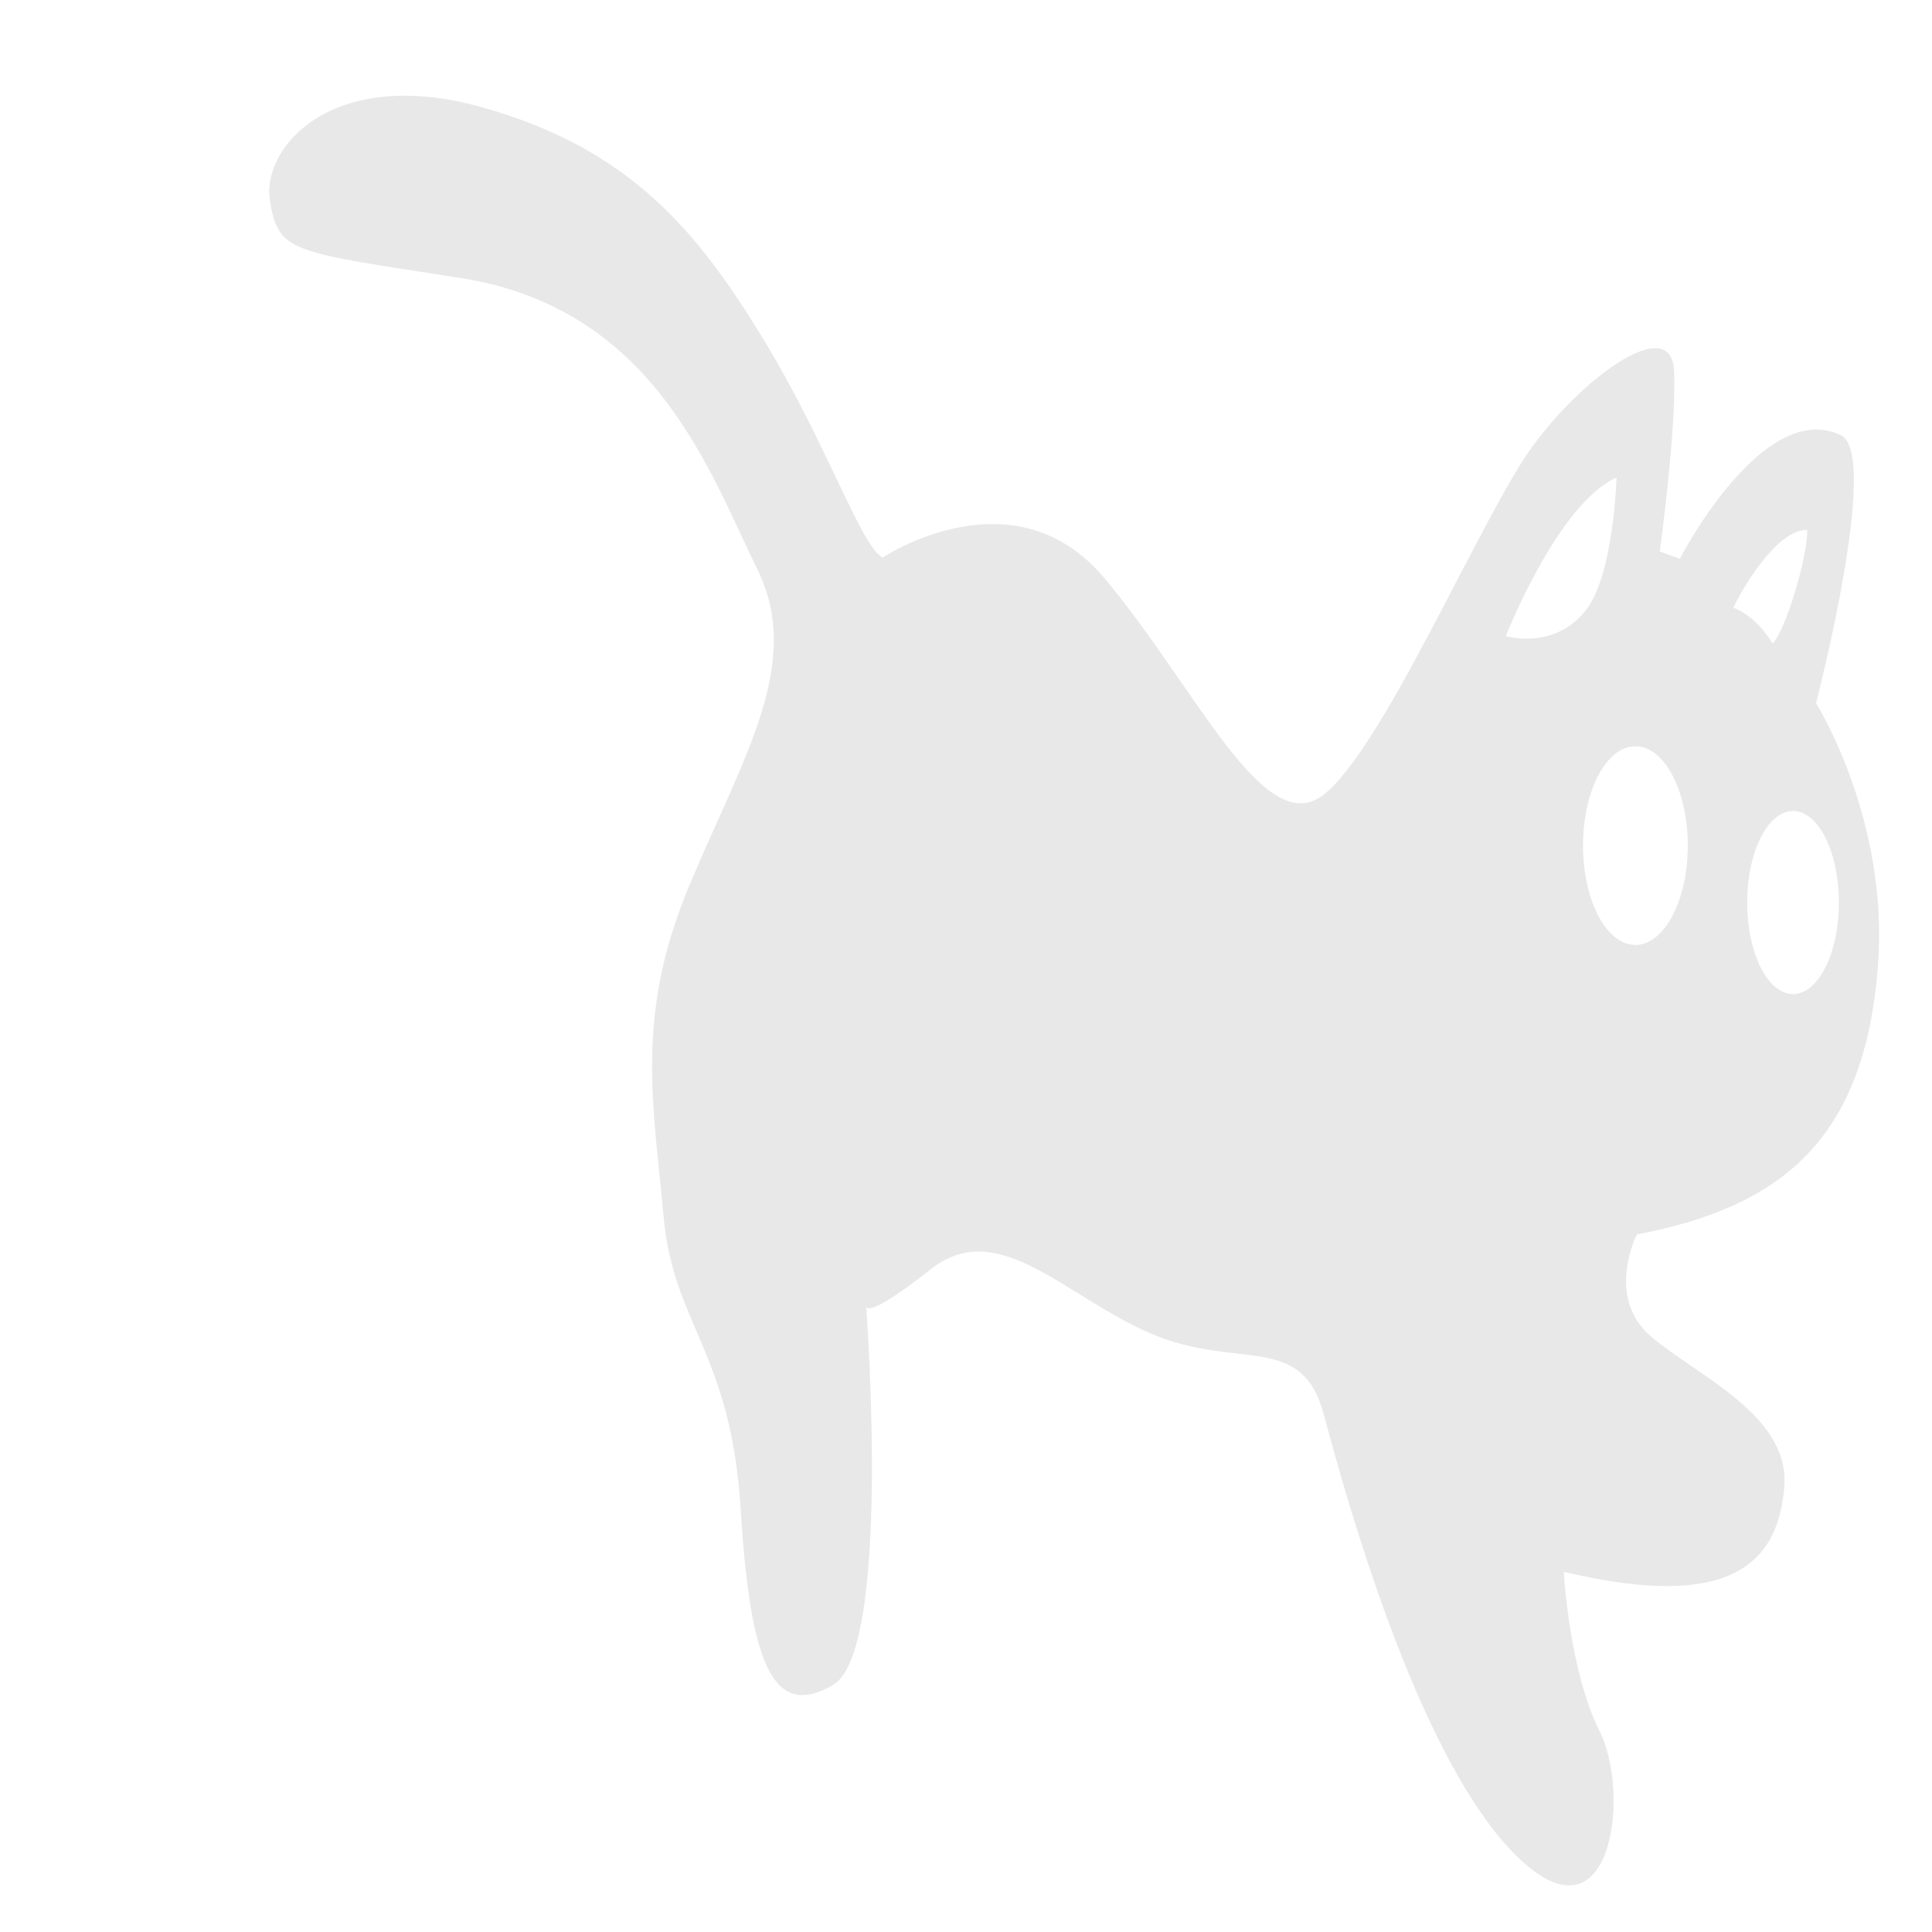 <svg width="388" height="388" viewBox="0 0 388 388" fill="none" xmlns="http://www.w3.org/2000/svg">
<path d="M364.709 141.209C364.709 141.209 377.722 91.219 369.692 87.391C353.992 79.91 337.348 112.23 337.348 112.23L333.33 110.744C333.33 110.744 336.745 86.001 336.191 74.402C335.637 62.803 317.641 75.793 307.396 90.175C297.151 104.557 277.496 150.953 265.589 159.767C253.682 168.581 240.117 137.961 221.843 116.156C203.569 94.35 177.267 111.98 177.267 111.98C172.837 109.661 166.192 89.248 153.179 67.91C140.166 46.572 126.6 29.863 96.7 21.511C66.8 13.159 52.534 29.536 54.2 40.206C55.866 50.877 58.5 50.508 92.552 55.844C131.677 61.973 142.666 95.279 152.08 114.301C161.494 133.323 149.034 152.339 138.236 178.325C127.438 204.311 131.314 222.395 133.252 244.205C135.19 266.016 146.819 271.577 148.752 303.125C150.685 334.673 155.397 345.352 167.303 338.386C178.939 331.583 174.179 265.429 173.958 262.442C174.07 262.934 175.28 264.062 186.958 254.876C200.525 244.205 213.815 260.442 231.258 267.866C248.701 275.289 261.437 267.401 265.867 284.104C274.767 317.648 289.124 359.727 306.567 374.574C324.01 389.42 327.332 359.727 321.241 347.664C315.15 335.601 314.041 315.659 314.041 315.659C348.926 324.01 357.232 312.876 358.341 298.493C359.45 284.111 340.621 276.224 331.484 268.331C322.347 260.439 328.716 247.919 328.716 247.919C357.787 242.35 374.584 228.896 377.168 193.637C379.311 164.392 364.709 141.209 364.709 141.209V141.209ZM302.409 127.755C302.409 127.755 312.838 101.155 324.651 95.897C324.651 95.897 324.097 114.919 318.744 122.188C312.448 130.743 302.413 127.758 302.413 127.758L302.409 127.755ZM328.435 189.768C322.624 189.768 317.914 180.837 317.914 169.819C317.914 158.802 322.624 149.869 328.435 149.869C334.246 149.869 338.956 158.802 338.956 169.819C338.956 180.837 334.249 189.768 328.439 189.768H328.435ZM362.951 106.414C362.969 112.23 358.551 126.716 355.992 129.236C353.8 125.688 351.076 123.198 348.109 122.031C349.865 118.356 356.68 106.372 362.955 106.414H362.951ZM360.094 199.644C355.01 199.644 350.888 191.412 350.888 181.255C350.888 171.099 355.01 162.868 360.094 162.868C365.178 162.868 369.301 171.101 369.301 181.255C369.301 191.41 365.179 199.644 360.094 199.644Z" fill="#E8E8E8"/>
</svg>
